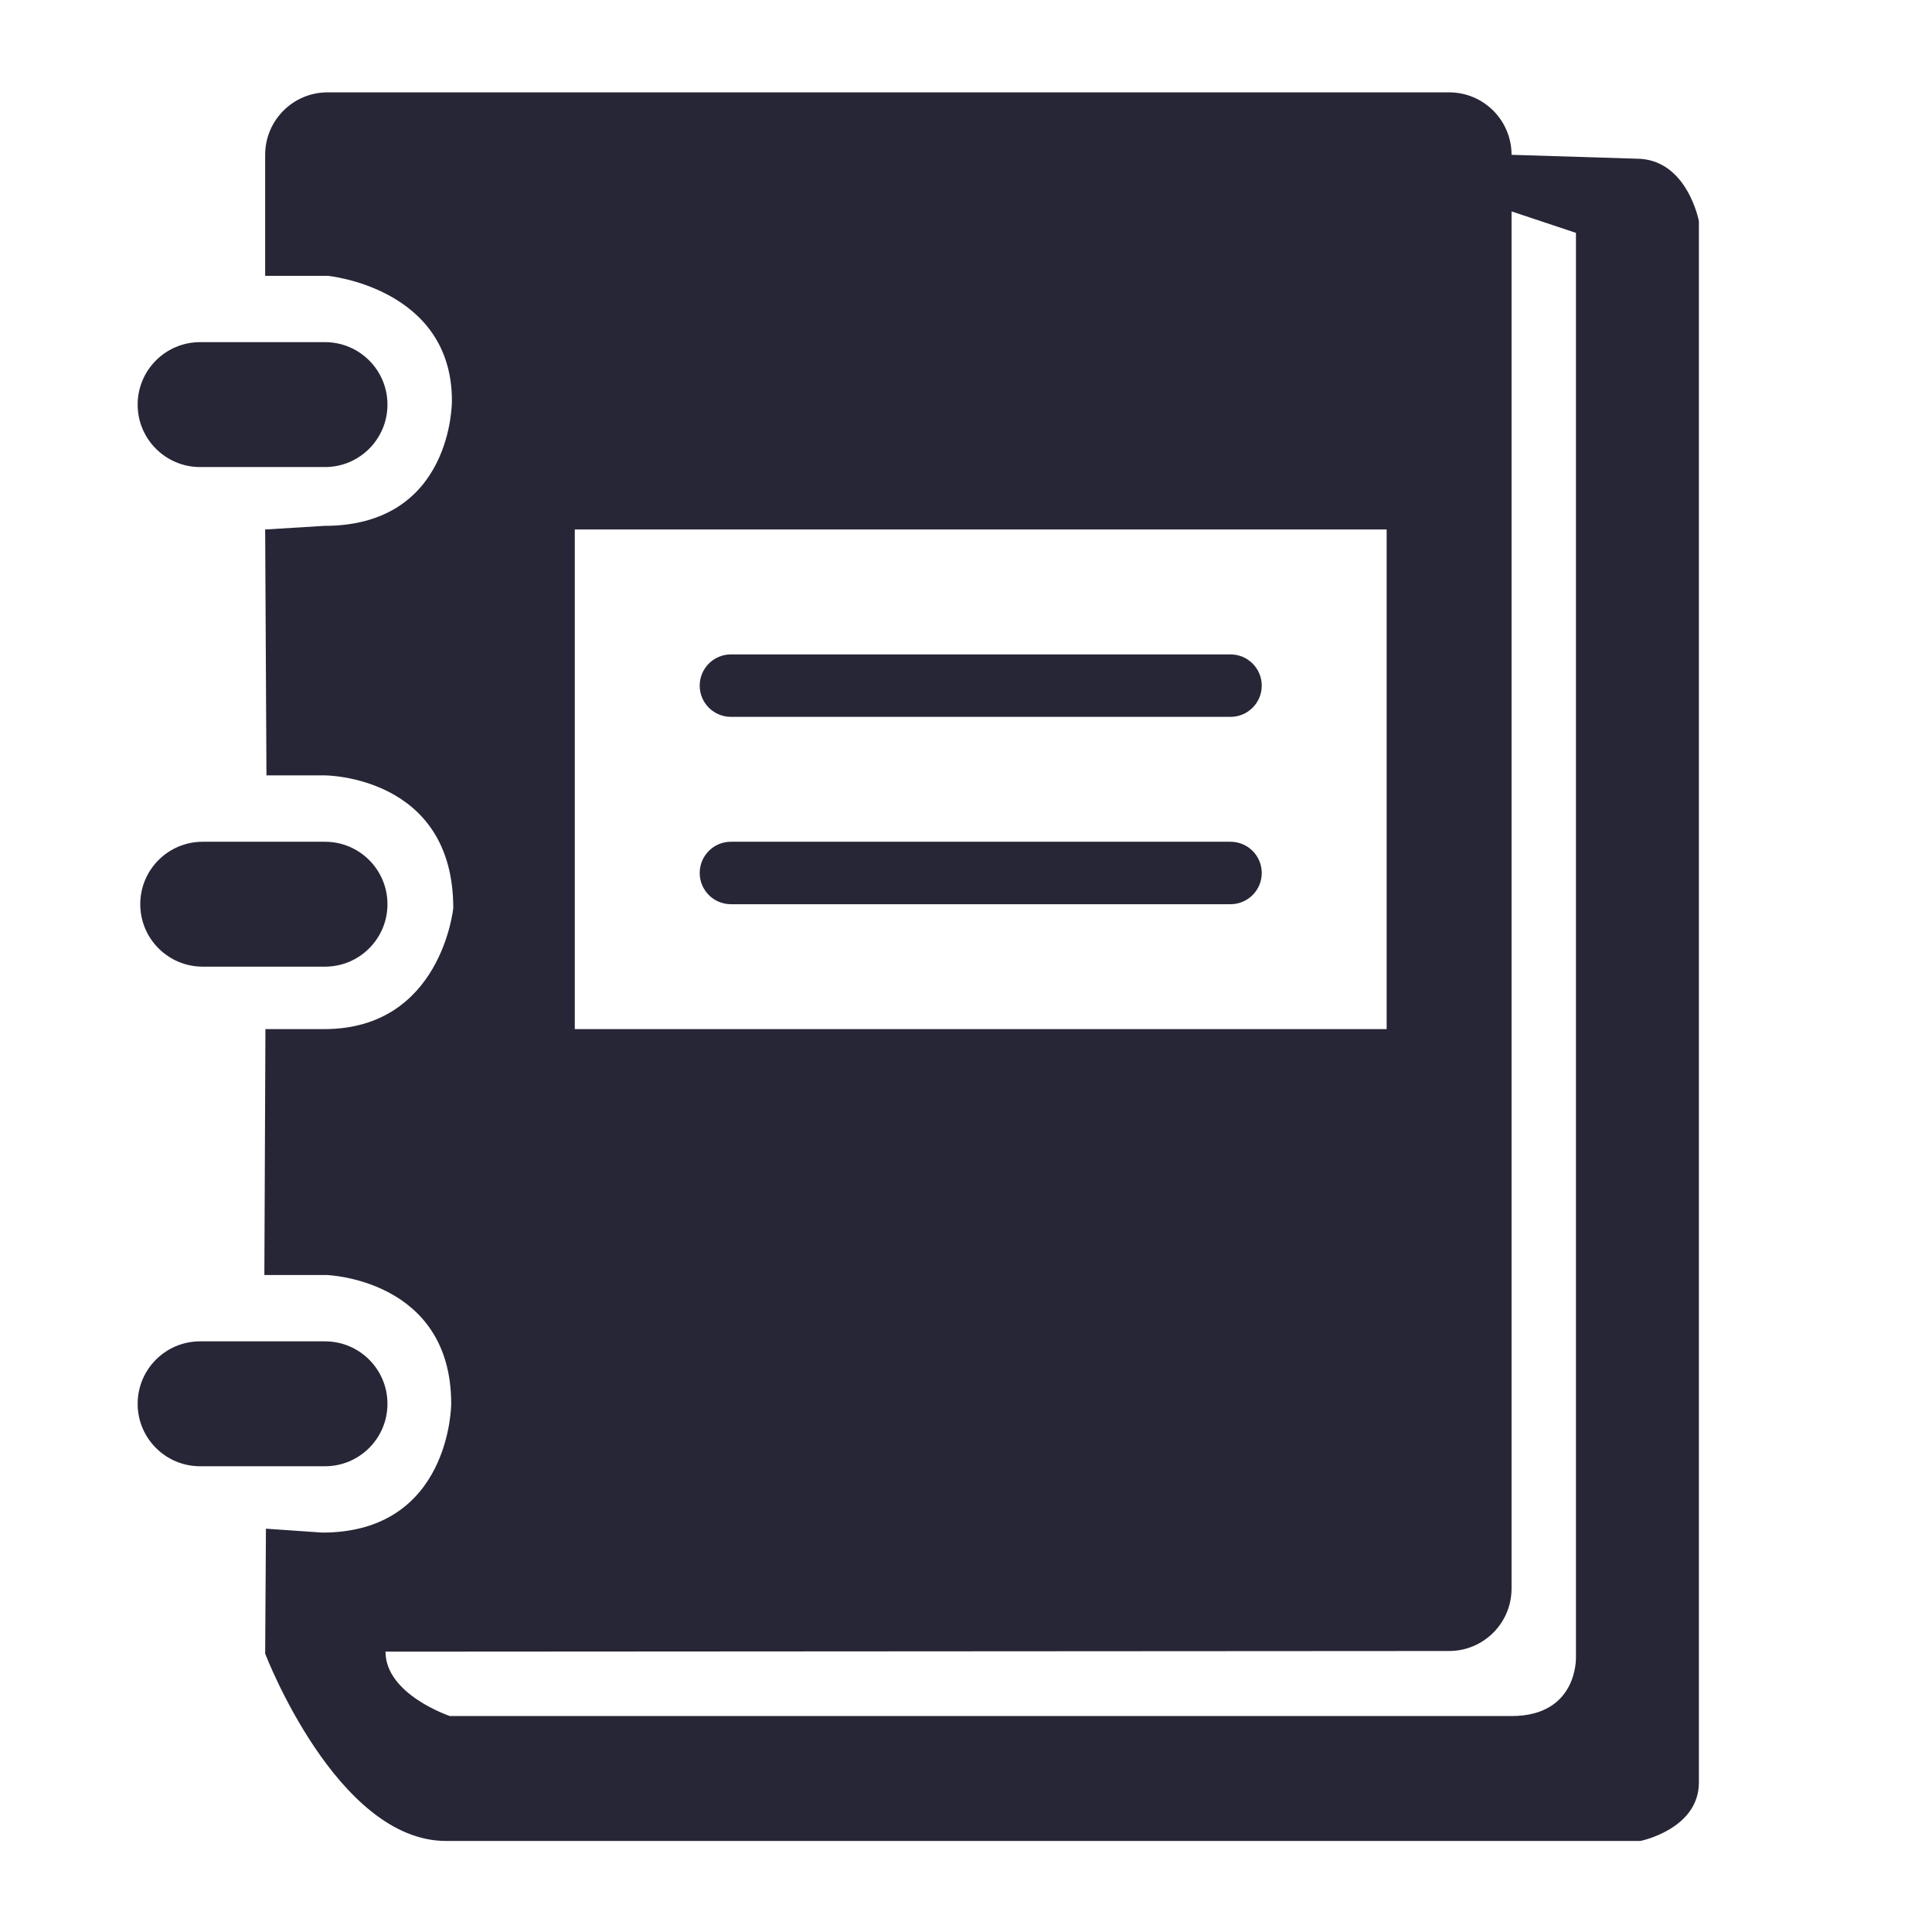 <?xml version="1.0" standalone="no"?><!DOCTYPE svg PUBLIC "-//W3C//DTD SVG 1.1//EN" "http://www.w3.org/Graphics/SVG/1.1/DTD/svg11.dtd"><svg t="1743685236167" class="icon" viewBox="0 0 1024 1024" version="1.1" xmlns="http://www.w3.org/2000/svg" p-id="11152" xmlns:xlink="http://www.w3.org/1999/xlink" width="200" height="200"><path d="M205.36 744.047c0-18.286-14.823-33.105-33.102-33.105l-66.198 0c-18.282 0-33.103 14.818-33.103 33.105 0 18.277 14.82 33.097 33.103 33.097l66.198 0C190.536 777.142 205.36 762.324 205.36 744.047zM74.339 479.249c0 18.279 14.82 33.098 33.102 33.098l64.817 0c18.277 0 33.102-14.818 33.102-33.098 0-18.285-14.823-33.103-33.102-33.103L107.441 446.147C89.16 446.147 74.339 460.965 74.339 479.249zM867.353 84.112l-66.198-2.059c0-18.286-14.818-33.105-33.102-33.105L173.637 48.948c-18.277 0-33.098 14.819-33.098 33.105l0 64.134 33.098 0c0 0 65.887 6.212 65.887 66.215 0 0 0.698 66.317-67.57 66.317l-31.415 1.921 0.687 130.336 30.885-0.006c0 0 68.133-0.006 68.133 70.332 0 0-6.344 64.15-68.405 64.15l-31.158 0.013-0.564 130.315 32.982 0c0 0 66.049 2.065 66.049 68.267 0 0-0.119 68.26-68.386 68.26l-29.808-2.074-0.414 66.215c0 0 37.927 99.297 95.848 99.297l633.035 0c0 0 31.028-6.204 31.028-31.031L900.451 117.216C900.45 117.216 894.246 84.112 867.353 84.112zM304.655 280.642l430.299 0 0 264.809L304.655 545.451 304.655 280.642zM801.154 909.543 238.458 909.543c0 0-34.136-11.38-34.136-34.133l563.73-0.344c18.282 0 33.102-14.818 33.102-33.103L801.154 112.049l34.133 11.38 0 755.083C835.287 878.512 836.324 909.543 801.154 909.543zM106.061 247.545l66.198 0c18.277 0 33.102-14.818 33.102-33.097 0-18.285-14.823-33.103-33.102-33.103l-66.198 0c-18.282 0-33.103 14.818-33.103 33.103C72.957 232.726 87.778 247.545 106.061 247.545zM652.205 346.849 387.407 346.849c-9.142 0-16.55 7.413-16.55 16.555 0 9.137 7.408 16.542 16.55 16.542l264.798 0c9.139 0 16.548-7.404 16.548-16.542C668.753 354.262 661.344 346.849 652.205 346.849zM652.205 446.147 387.407 446.147c-9.142 0-16.55 7.406-16.55 16.548 0 9.142 7.408 16.555 16.55 16.555l264.798 0c9.139 0 16.548-7.413 16.548-16.555C668.753 453.553 661.344 446.147 652.205 446.147z" fill="#272636" p-id="11153"></path></svg>